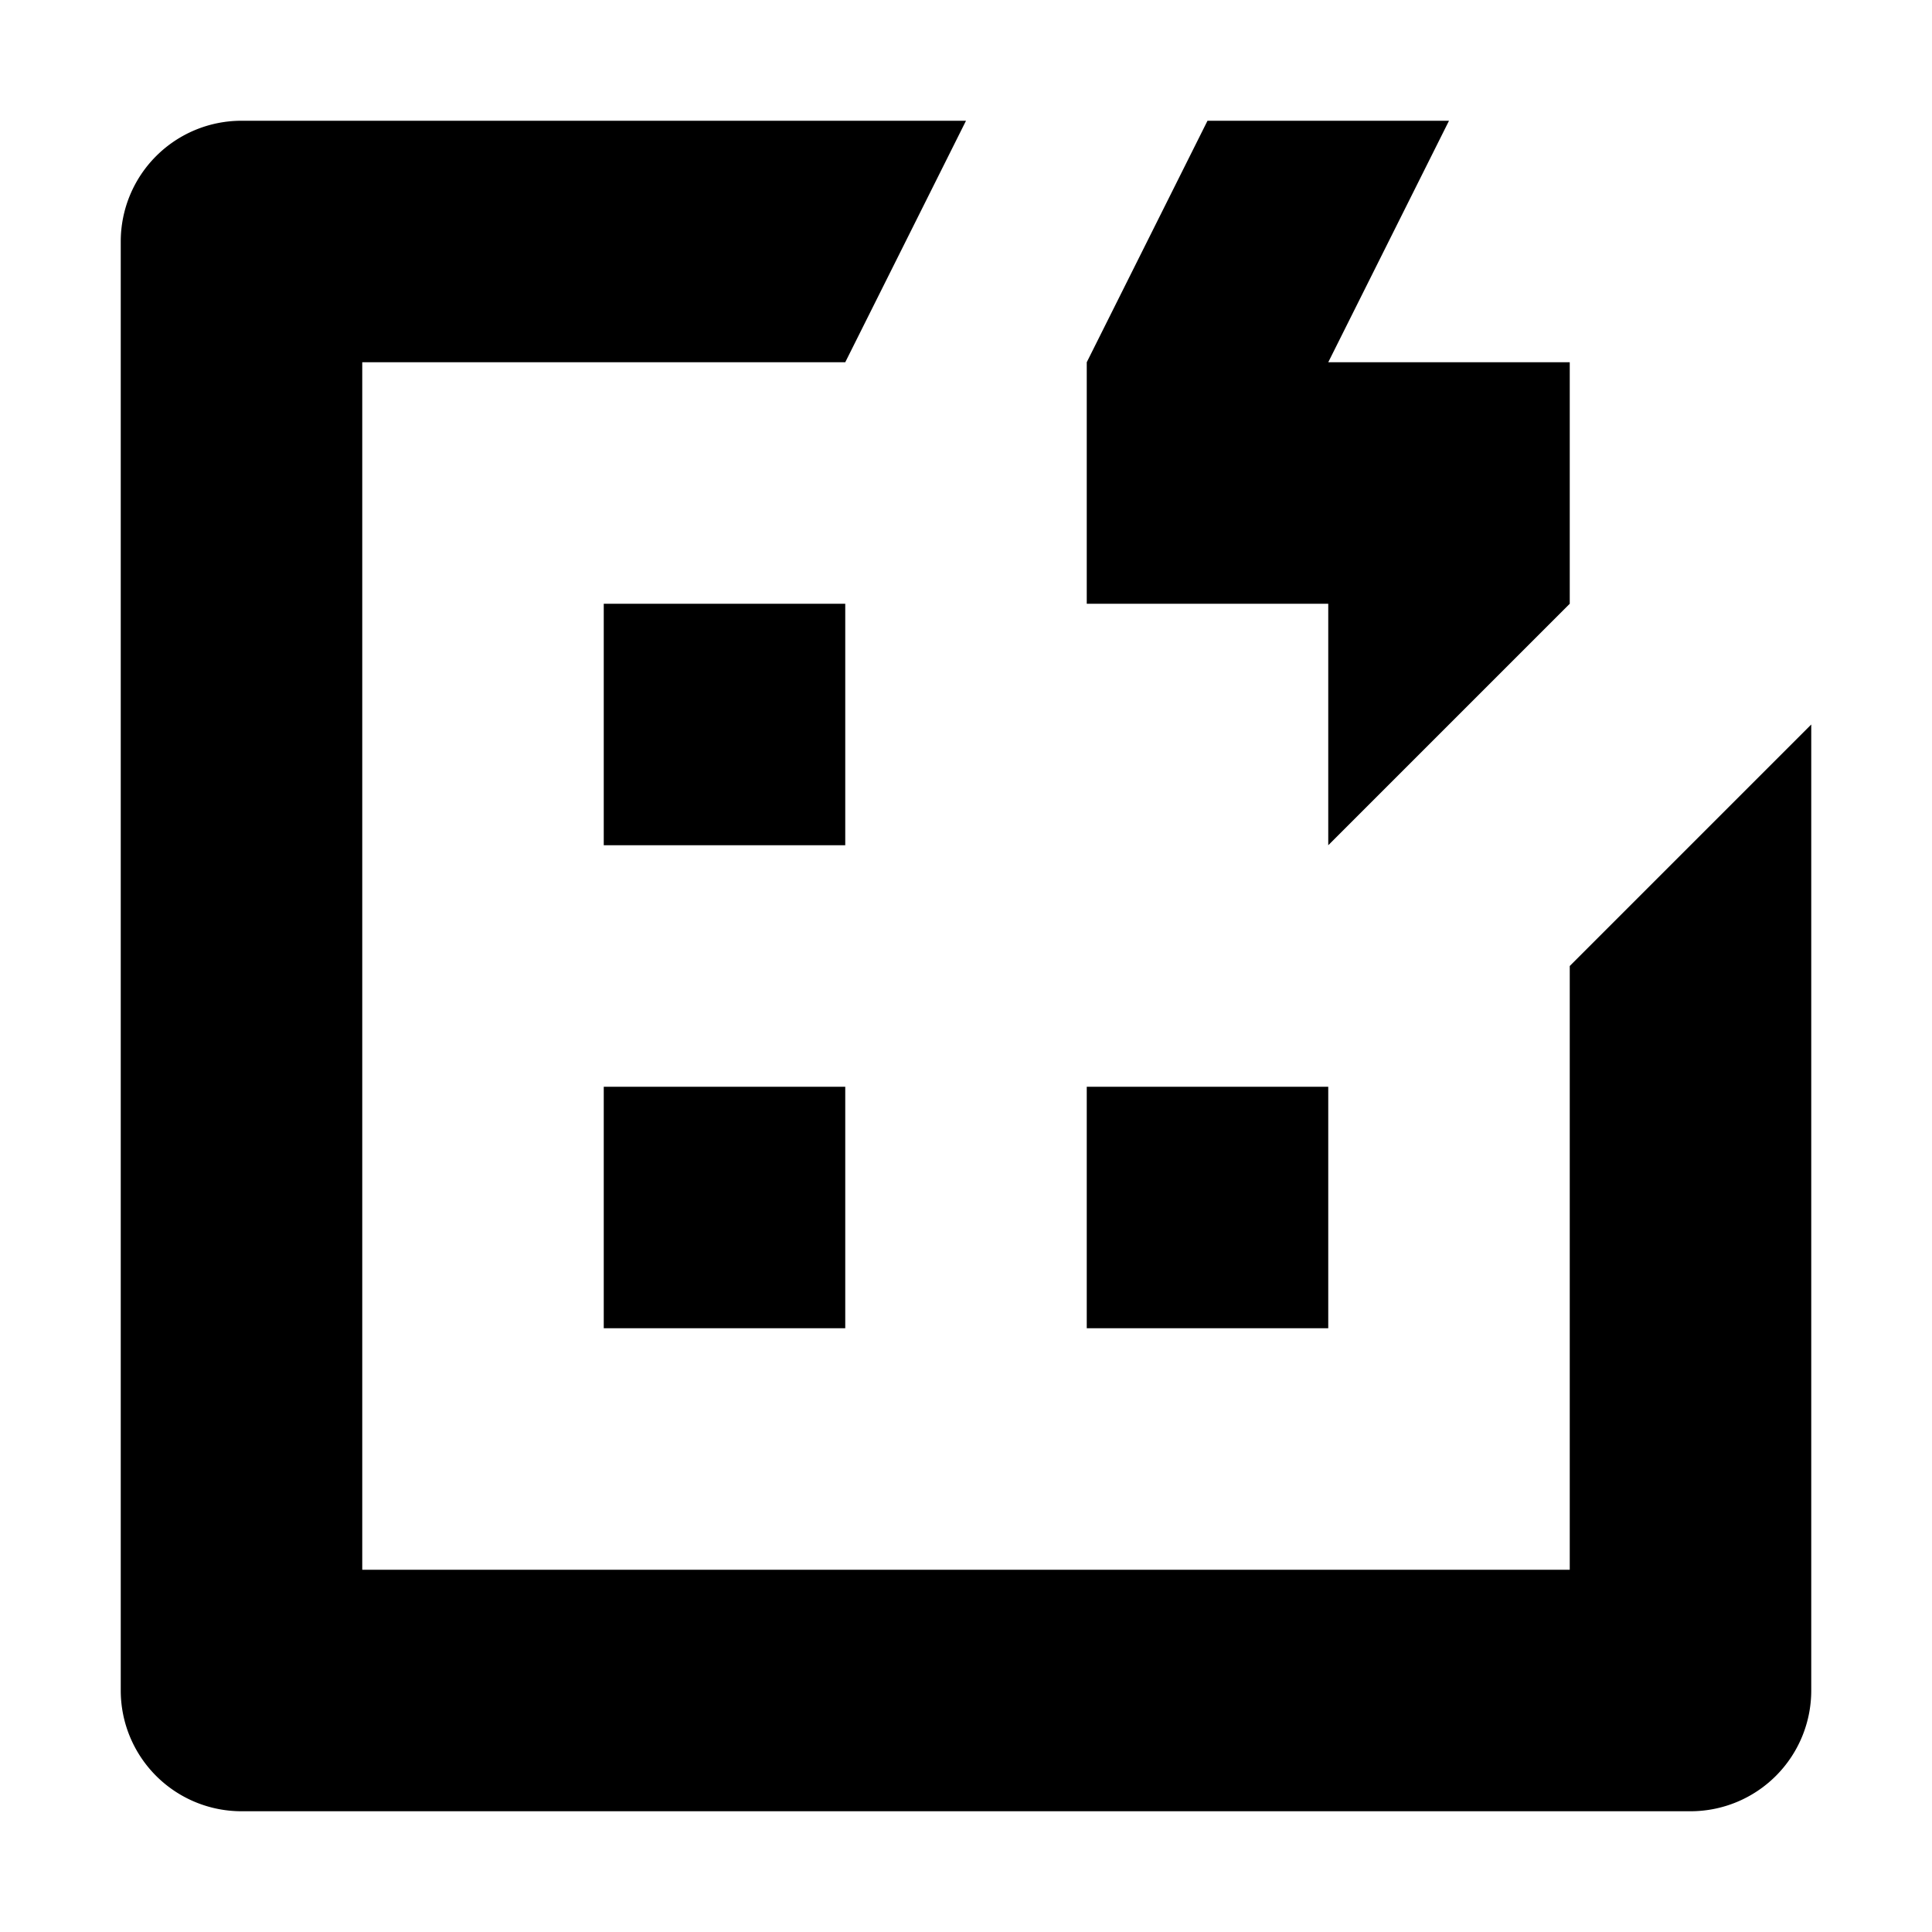 <svg xmlns="http://www.w3.org/2000/svg" viewBox="0 0 16 16"><g id="Layer_2" data-name="Layer 2"><g id="UI_16" data-name="UI 16"><g id="group-smart-filter"><rect width="16" height="16" style="fill:none"/><path d="M13,8v5H3V3H7L8,1H2A1,1,0,0,0,1,2V14a1,1,0,0,0,1,1H14a1,1,0,0,0,1-1V6ZM7,7H5V5H7Zm0,4H5V9H7Zm4,0H9V9h2ZM9,5V3l1-2h2L11,3h2V5L11,7V5Z"/></g></g></g></svg>